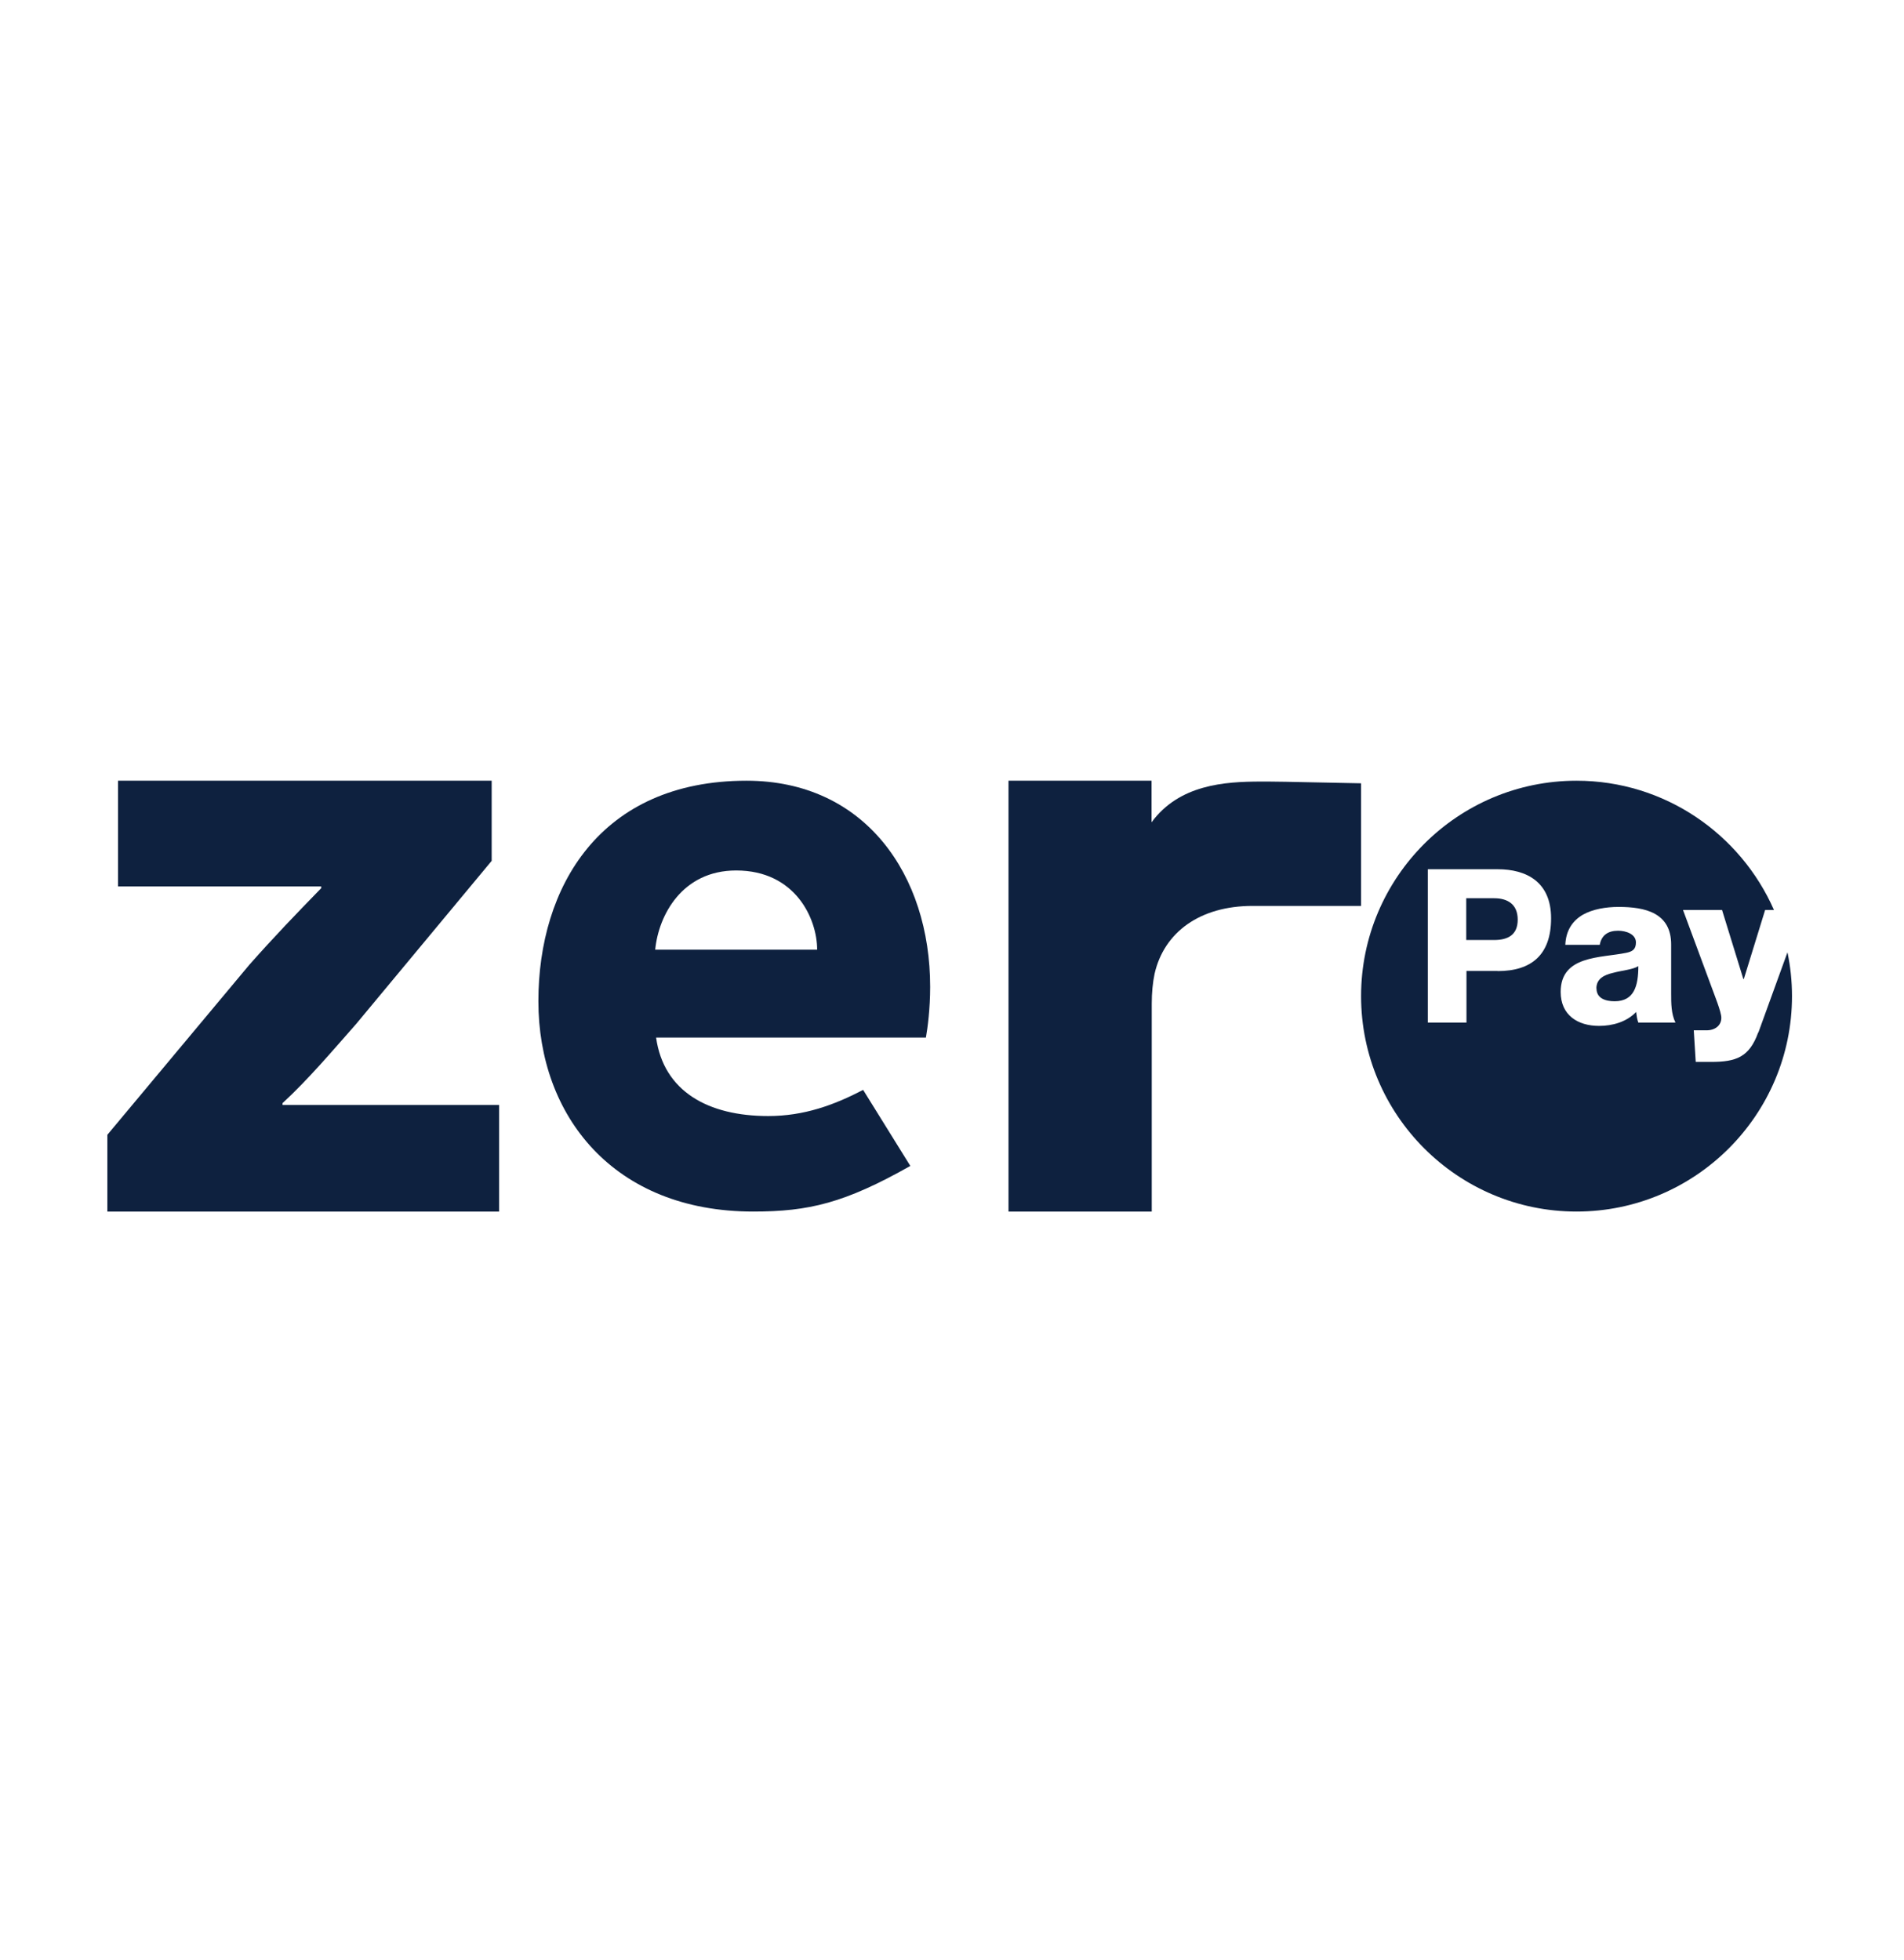 <svg width="34" height="35" viewBox="0 0 34 35" fill="none" xmlns="http://www.w3.org/2000/svg">
<path d="M1.917 20.268L4.452 17.232C4.912 16.713 5.276 16.336 5.736 15.863V15.832H2.108V13.944H8.78V15.375L6.361 18.287C5.917 18.791 5.505 19.278 5.045 19.703V19.735H8.913V21.639H1.917V20.27V20.268Z" fill="#0E213F"/>
<path d="M11.716 18.531C11.851 19.497 12.65 19.933 13.718 19.933C14.358 19.933 14.893 19.737 15.413 19.466L16.256 20.824C15.083 21.487 14.444 21.639 13.45 21.639C10.952 21.639 9.614 19.926 9.614 17.883C9.614 15.84 10.717 13.944 13.331 13.944C15.447 13.944 16.61 15.627 16.61 17.626C16.61 18.017 16.564 18.365 16.534 18.531H11.716ZM14.592 16.962C14.592 16.405 14.2 15.547 13.146 15.547C12.184 15.547 11.76 16.343 11.7 16.962H14.592Z" fill="#0E213F"/>
<path d="M22.518 13.959C21.863 13.959 21.058 14.014 20.563 14.687V13.944H18.009V21.639H20.567V17.926C20.567 17.736 20.584 17.549 20.618 17.39C20.787 16.651 21.426 16.18 22.367 16.18C22.652 16.18 23.567 16.18 24.305 16.18V13.99C22.871 13.959 22.753 13.959 22.516 13.959H22.518Z" fill="#0E213F"/>
<path d="M28.509 17.655C28.509 17.832 28.671 17.883 28.832 17.883C29.179 17.883 29.256 17.613 29.256 17.256C29.154 17.319 28.965 17.332 28.807 17.375C28.645 17.412 28.507 17.481 28.507 17.653L28.509 17.655Z" fill="#0E213F"/>
<path d="M26.681 16.043H26.183V16.789H26.681C26.926 16.789 27.102 16.699 27.102 16.425C27.102 16.15 26.921 16.043 26.681 16.043Z" fill="#0E213F"/>
<path d="M31.396 18.441C31.237 18.882 31.002 18.966 30.556 18.966H30.281L30.246 18.402H30.475C30.626 18.402 30.738 18.316 30.738 18.178C30.738 18.07 30.61 17.76 30.572 17.652L30.054 16.253H30.751L31.131 17.485H31.14L31.52 16.253H31.678C31.082 14.896 29.727 13.944 28.152 13.944C26.03 13.944 24.305 15.669 24.305 17.791C24.305 19.913 26.03 21.639 28.152 21.639C30.274 21.639 32 19.913 32 17.791C32 17.523 31.972 17.262 31.919 17.009L31.4 18.44L31.396 18.441ZM26.744 17.342H26.187V18.264H25.497V15.525H26.744C27.253 15.525 27.698 15.747 27.698 16.401C27.698 17.056 27.345 17.344 26.744 17.344V17.342ZM29.256 18.264C29.233 18.201 29.225 18.14 29.217 18.074C29.047 18.252 28.796 18.323 28.555 18.323C28.172 18.323 27.869 18.129 27.869 17.716C27.869 17.061 28.582 17.112 29.039 17.018C29.151 16.995 29.213 16.956 29.213 16.832C29.213 16.681 29.031 16.623 28.896 16.623C28.713 16.623 28.598 16.704 28.567 16.875H27.952C27.963 16.612 28.087 16.441 28.266 16.337C28.444 16.237 28.677 16.198 28.904 16.198C29.38 16.198 29.842 16.303 29.842 16.87V17.749C29.842 17.92 29.842 18.106 29.919 18.264H29.258H29.256Z" fill="#0E213F"/>
</svg>
